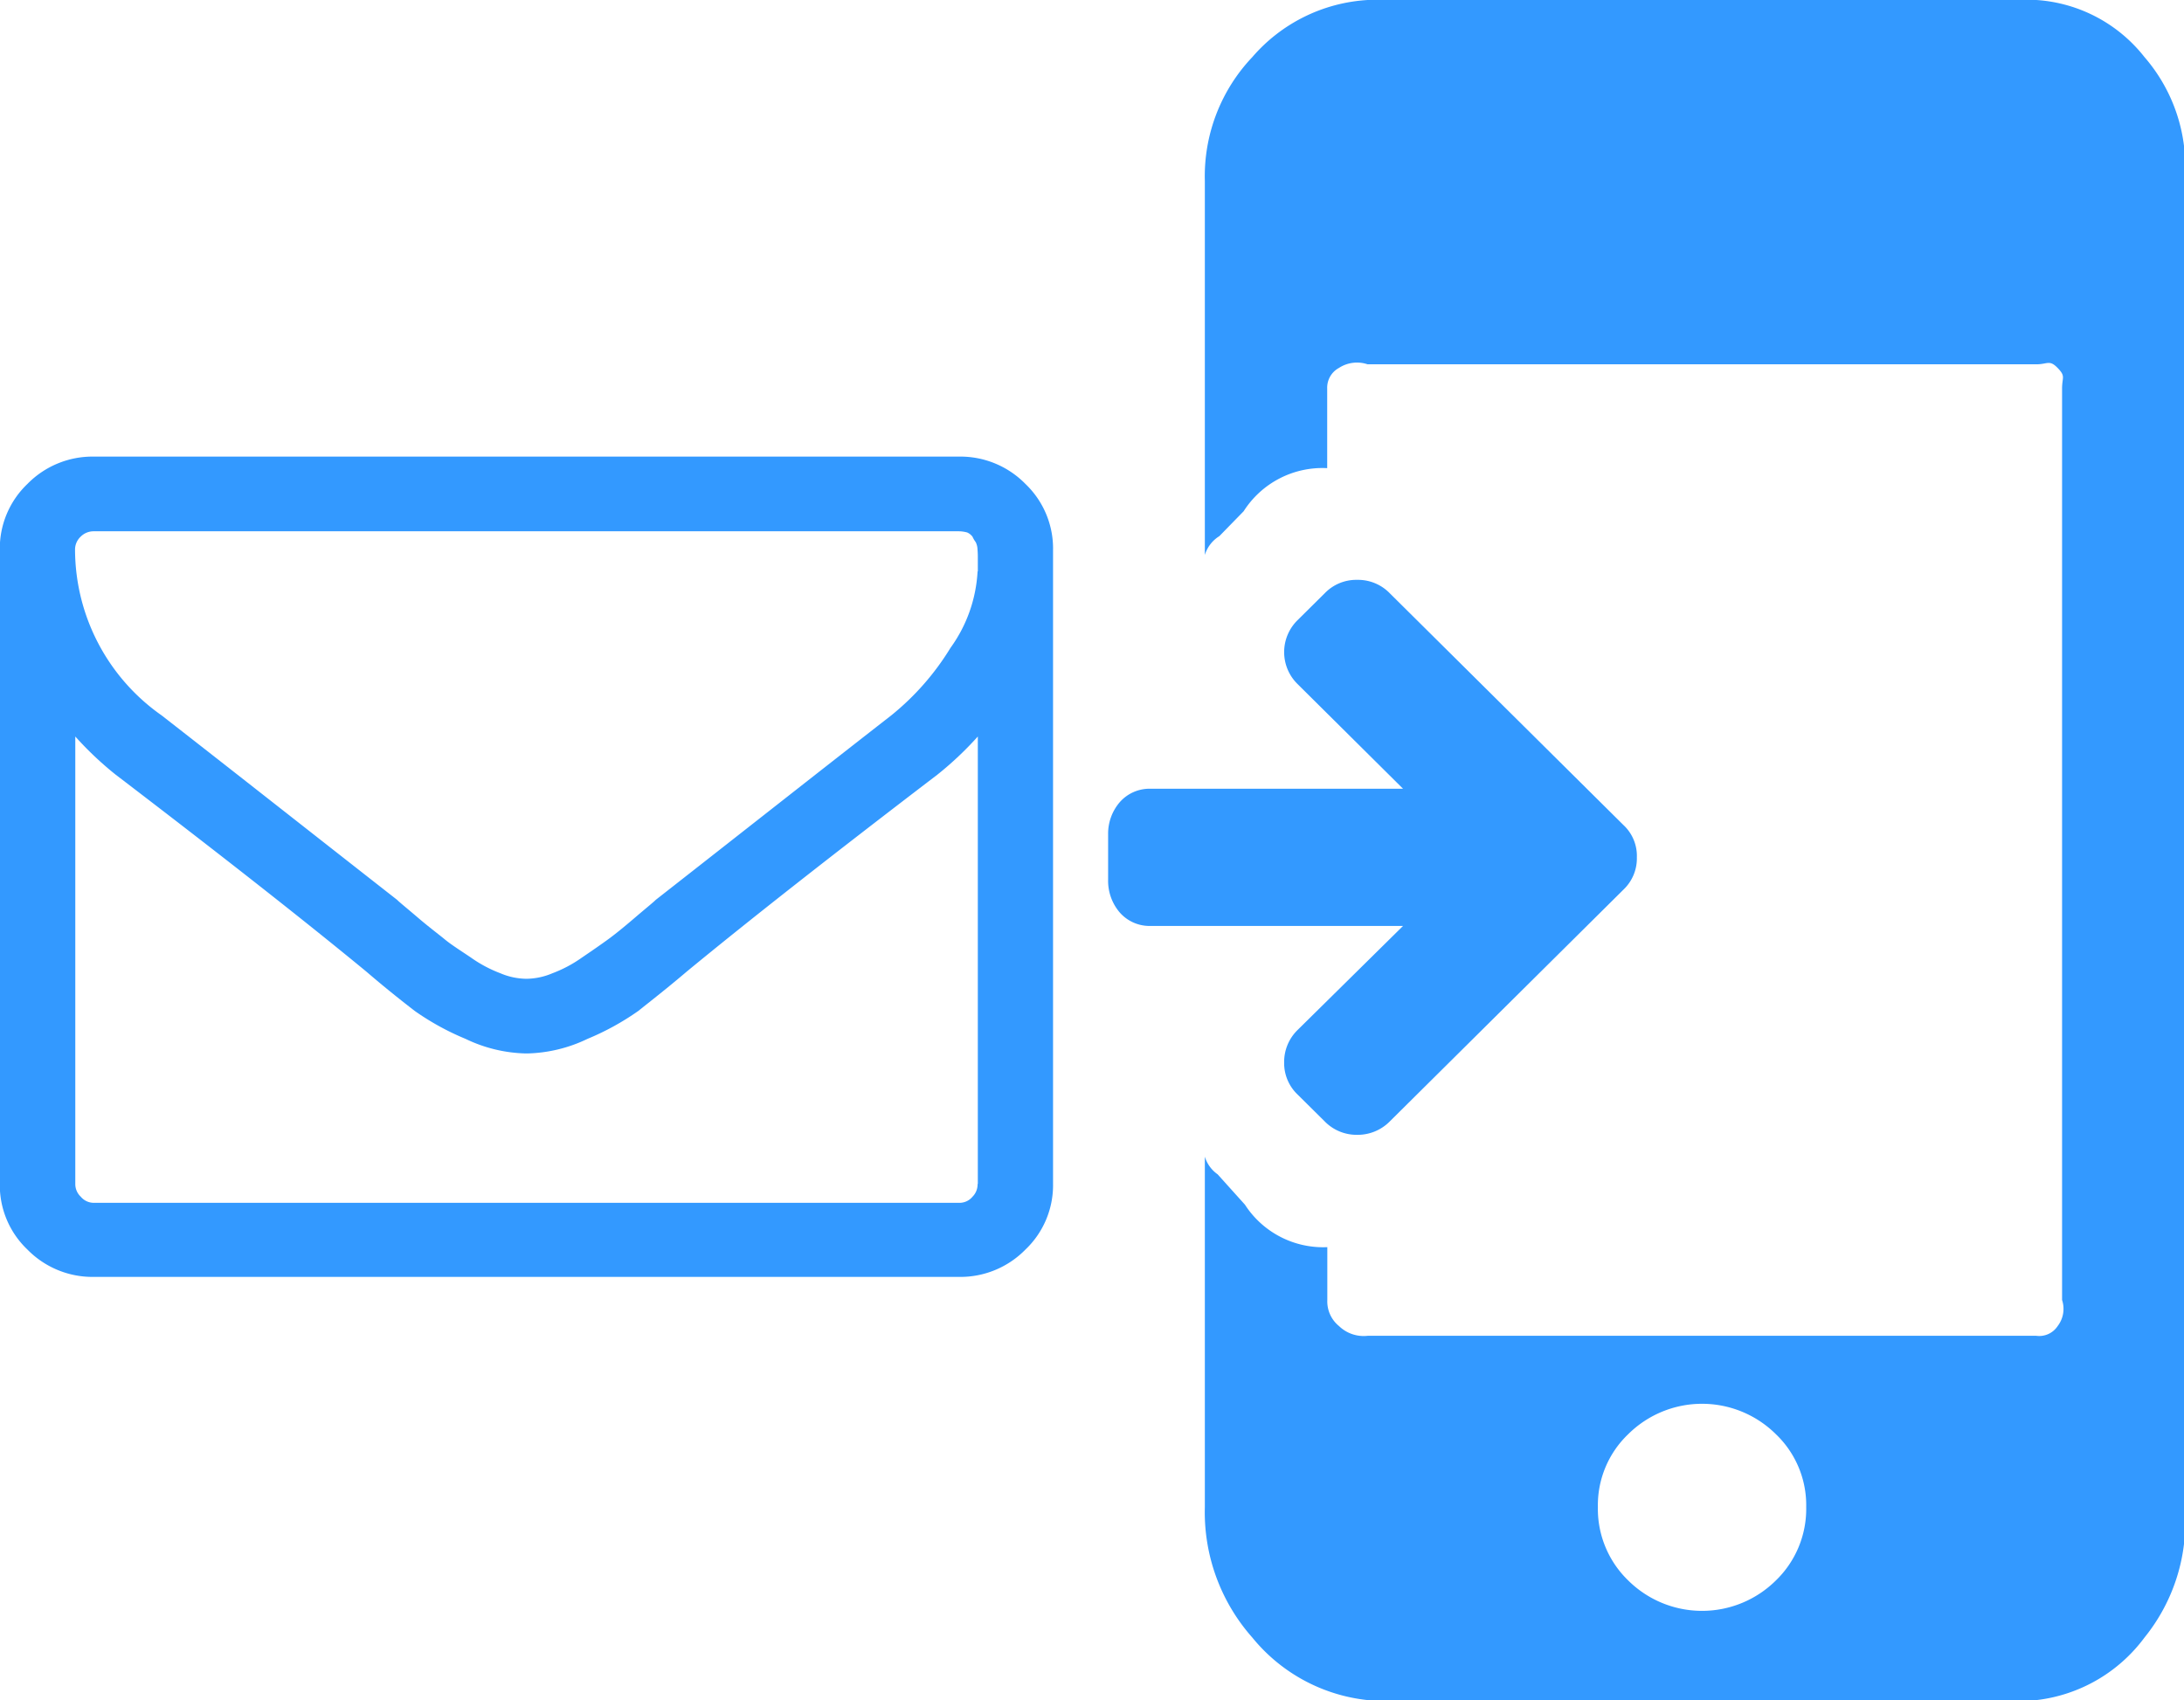 <svg xmlns="http://www.w3.org/2000/svg" width="35.969" height="28" viewBox="0 0 35.969 28">
  <defs>
    <style>
      .cls-1 {
        fill: #3399FF;
        fill-rule: evenodd;
      }
    </style>
  </defs>
  <path id="icon-instant.svg" class="cls-1" d="M234.318,1168.94a2.469,2.469,0,0,0-1.78-.94H221.525a2.72,2.72,0,0,0-1.9.94,2.85,2.85,0,0,0-.782,2.04v6.16a0.554,0.554,0,0,1,.239-0.31l0.4-.41a1.539,1.539,0,0,1,1.376-.71v-1.31a0.37,0.37,0,0,1,.193-0.34,0.545,0.545,0,0,1,.472-0.06h11.013c0.187,0,.216-0.08.352,0.06s0.073,0.15.073,0.34v15.01a0.465,0.465,0,0,1-.073.43,0.363,0.363,0,0,1-.352.16H221.525a0.584,0.584,0,0,1-.472-0.16,0.523,0.523,0,0,1-.193-0.43v-0.87a1.534,1.534,0,0,1-1.357-.7l-0.45-.5a0.547,0.547,0,0,1-.21-0.29v5.77a3.114,3.114,0,0,0,.782,2.15,2.834,2.834,0,0,0,1.9,1.03h11.013a2.585,2.585,0,0,0,1.78-1.03,3.018,3.018,0,0,0,.662-2.15v-21.84A2.752,2.752,0,0,0,234.318,1168.94Zm-6.071,25.09a1.727,1.727,0,0,1-2.431,0,1.639,1.639,0,0,1-.5-1.21,1.617,1.617,0,0,1,.5-1.2,1.727,1.727,0,0,1,2.431,0,1.617,1.617,0,0,1,.5,1.2A1.639,1.639,0,0,1,228.247,1194.03Zm-2.289-11.91a0.708,0.708,0,0,1-.219.53l-3.851,3.82a0.742,0.742,0,0,1-.538.22,0.733,0.733,0,0,1-.532-0.22l-0.444-.44a0.714,0.714,0,0,1-.225-0.53,0.736,0.736,0,0,1,.225-0.54l1.733-1.71h-4.164a0.653,0.653,0,0,1-.5-0.22,0.8,0.8,0,0,1-.193-0.54v-0.75a0.793,0.793,0,0,1,.193-0.53,0.653,0.653,0,0,1,.5-0.22h4.164l-1.733-1.72a0.737,0.737,0,0,1,0-1.06l0.444-.44a0.72,0.72,0,0,1,.532-0.22,0.729,0.729,0,0,1,.538.22l3.851,3.82A0.693,0.693,0,0,1,225.958,1182.12Zm-9.615-5.06v10.44a1.462,1.462,0,0,1-.455,1.08,1.5,1.5,0,0,1-1.094.45H200.546a1.5,1.5,0,0,1-1.094-.45,1.462,1.462,0,0,1-.455-1.08v-10.44a1.469,1.469,0,0,1,.455-1.09,1.5,1.5,0,0,1,1.094-.45h14.248a1.5,1.5,0,0,1,1.094.45A1.469,1.469,0,0,1,216.343,1177.06Zm-1.239.35v-0.23c0-.03,0-0.07-0.005-0.13a0.293,0.293,0,0,0-.029-0.12,0.474,0.474,0,0,1-.053-0.09,0.221,0.221,0,0,0-.087-0.07,0.535,0.535,0,0,0-.136-0.02H200.546a0.3,0.3,0,0,0-.219.09,0.291,0.291,0,0,0-.091.22,3.343,3.343,0,0,0,1.423,2.72c1.245,0.97,2.539,1.99,3.881,3.04,0.039,0.04.152,0.13,0.339,0.29s0.336,0.27.445,0.36,0.253,0.18.431,0.3a2.154,2.154,0,0,0,.488.26,1.121,1.121,0,0,0,.417.09h0.019a1.121,1.121,0,0,0,.417-0.09,2.138,2.138,0,0,0,.489-0.26q0.266-.18.431-0.3t0.445-.36c0.187-.16.3-0.25,0.339-0.29,1.342-1.05,2.636-2.07,3.881-3.04a4.322,4.322,0,0,0,.973-1.11A2.36,2.36,0,0,0,215.1,1177.41Zm0,10.09v-7.37a5.514,5.514,0,0,1-.668.63q-2.594,1.98-4.124,3.24c-0.329.28-.6,0.49-0.8,0.65a4.324,4.324,0,0,1-.837.46,2.408,2.408,0,0,1-.993.24H207.66a2.407,2.407,0,0,1-.992-0.24,4.324,4.324,0,0,1-.837-0.46c-0.207-.16-0.474-0.37-0.8-0.65q-1.53-1.26-4.124-3.24a5.506,5.506,0,0,1-.667-0.63v7.37a0.285,0.285,0,0,0,.091.21,0.279,0.279,0,0,0,.219.1h14.248a0.277,0.277,0,0,0,.218-0.1A0.286,0.286,0,0,0,215.1,1187.5Z" transform="translate(-199 -1168)"/>
</svg>
